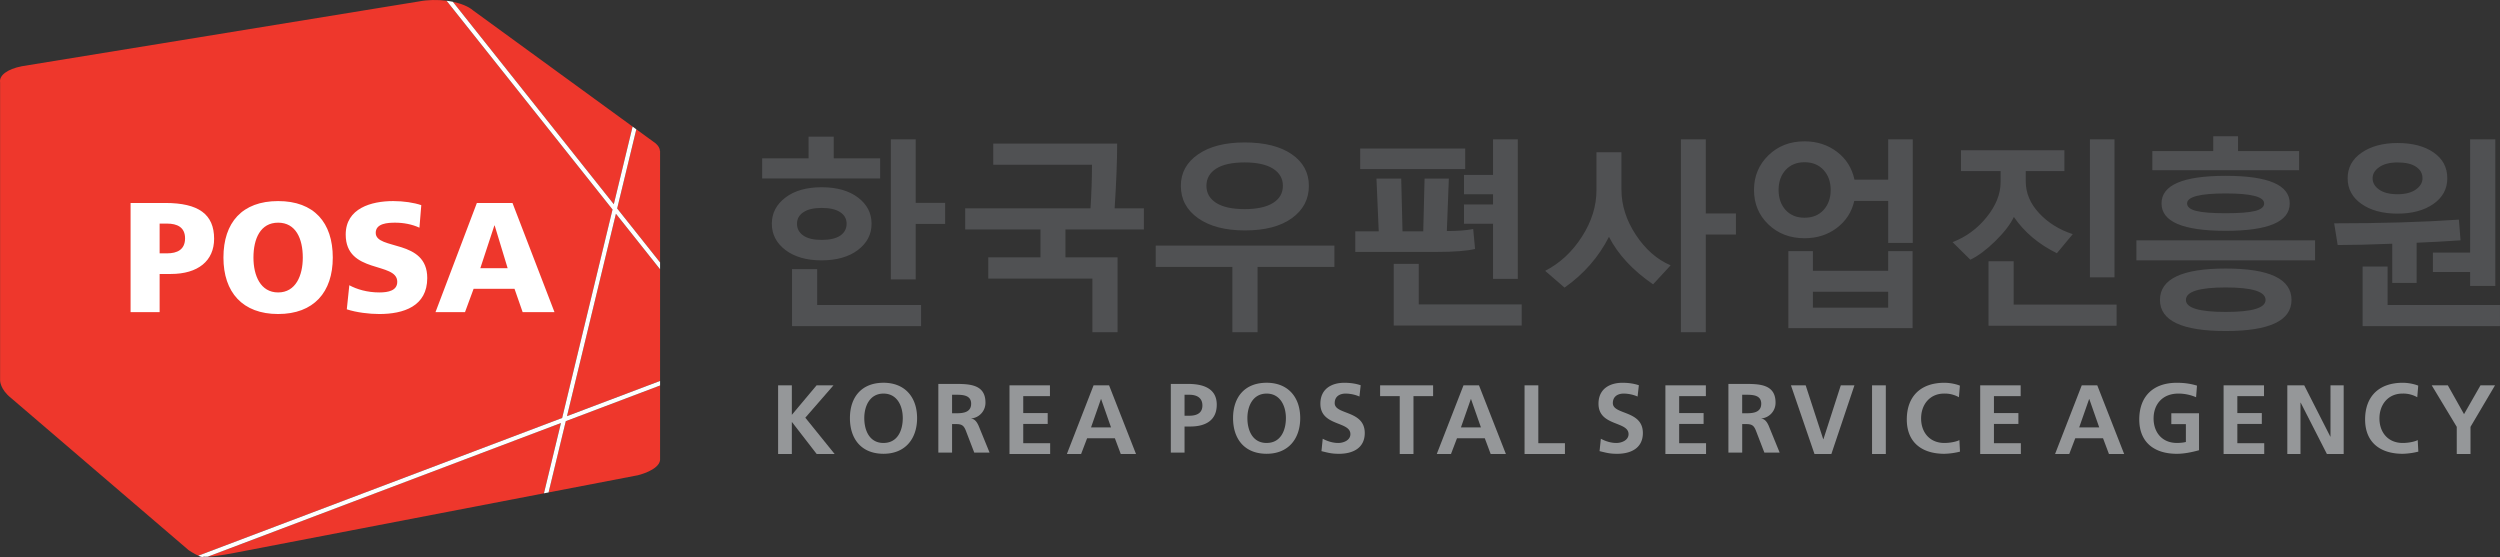 <svg xmlns="http://www.w3.org/2000/svg" width="673.282pt" height="150pt" viewBox="0 0 673.282 150"><rect x="0" y="0" width="673.282" height="150" fill="#333333" stroke="none"/><defs><clipPath id="a"><path d="M0 822.047h1207.559V0H0Z"/></clipPath><clipPath id="b"><path d="M0 822.047h1207.559V0H0Z"/></clipPath><clipPath id="c"><path d="M0 822.047h1207.559V0H0Z"/></clipPath><clipPath id="d"><path d="M0 822.047h1207.559V0H0Z"/></clipPath><clipPath id="e"><path d="M0 822.047h1207.559V0H0Z"/></clipPath><clipPath id="f"><path d="M0 822.047h1207.559V0H0Z"/></clipPath><clipPath id="g"><path d="M0 822.047h1207.559V0H0Z"/></clipPath></defs><path fill="#ee372c" d="m193.94 793.79-43.005-31.316c-1.204-1.034-3.154-1.82-5.404-2.289l43.355 54.524zm-5.399 22.338-44.705-56.225c-2.431-.317-5.082-.272-7.484.192L29.485 777.533c-3.985.774-6.178 2.504-5.884 4.318v80.35s0 2.318 2.877 4.624l47.9 41.043s1.424.956 2.6 1.487l97.997-37.086zm-110.128 9.078v-.22l.47.124zm122.892-24.854c-.023-.684-.39-1.374-1.165-2.046l-5.194-3.782-5.161 21.321 11.554 14.533v-30.032ZM79.533 909.615c1.164-.057 3.38-.277 7.28-1.035l83.25-16.024 4.584-18.942zm96.742-37.844 25.064-9.485v-30.06l-11.893-14.962zm-4.974 20.547 24.102-4.635s5.642-1.34 5.936-4.087V863.52l-25.392 9.609z" style="stroke-width:5.652" transform="translate(-23.575 -759.7)"/><path fill="#fff" d="M78.416 824.987v.22l.475-.095-.475-.125m122.925 7.236v-1.843l-11.554-14.533 5.155-21.321-1-.735-5.06 20.914-43.348-54.518a22.607 22.607 0 0 0-1.696-.283l44.7 56.22-13.566 56.14-97.998 37.087c.662.3 1.238.463 1.442.254 0 0 .305.046 1.113.012l95.12-35.995-4.584 18.936 1.244-.237 4.64-19.196 25.392-9.61v-1.226l-25.07 9.485 13.177-54.507z" style="stroke-width:5.652" transform="translate(-23.575 -759.7)"/><path fill="#fff" d="M58.741 814.362h9.332c8.96 0 13.165 3.03 13.165 9.643 0 5.946-4.33 9.48-11.65 9.48h-3.024v10.275h-7.823Zm7.823 13.566h2.018c2.69 0 4.833-.973 4.833-4.048 0-2.99-2.142-3.962-4.833-3.962h-2.018zM98.48 813.853c9.665 0 14.718 5.766 14.718 15.21 0 9.35-5.138 15.206-14.719 15.206-9.586 0-14.73-5.856-14.73-15.205 0-9.446 5.053-15.211 14.73-15.211m0 24.605c4.748 0 6.642-4.55 6.642-9.394 0-5.104-1.894-9.395-6.642-9.395-4.753 0-6.647 4.29-6.647 9.395 0 4.844 1.894 9.394 6.647 9.394M117.65 836.518c2.018 1.097 4.833 1.94 8.077 1.94 2.476 0 4.833-.515 4.833-2.867 0-5.477-13.882-2.023-13.882-12.723 0-7.077 6.901-9.016 12.786-9.016 2.82 0 5.59.424 7.568 1.096l-.497 6.071c-2.024-.927-4.296-1.35-6.523-1.35-1.979 0-5.251.163-5.251 2.735 0 4.76 13.877 1.56 13.877 12.17 0 7.63-6.4 9.694-12.91 9.694-2.742 0-6.145-.418-8.757-1.266zM152.001 814.362h9.593l11.31 29.398h-8.575l-2.187-6.274h-11.023l-2.311 6.274h-7.948zm4.794 6.06h-.08l-3.781 11.502h7.354z" style="stroke-width:5.652" transform="translate(-23.575 -759.7)"/><path fill="#959799" d="M233.131 863.47h3.697v7.953l6.67-7.953h4.55l-7.591 8.721 7.902 9.78h-4.839l-6.636-8.587h-.056v8.586h-3.697z" style="stroke-width:5.652" transform="translate(-23.575 -759.7)"/><g fill="#959799" clip-path="url(#a)" transform="matrix(5.652 0 0 5.652 -240.344 -4080.033)"><path d="M84.622 740.112c1.025 0 1.6.693 1.6 1.683 0 .988-.565 1.701-1.6 1.701-1.048 0-1.6-.699-1.6-1.7 0-1.005.562-1.684 1.6-1.684m0 2.868c.67 0 .918-.596.918-1.185 0-.577-.266-1.167-.918-1.167-.65 0-.916.59-.916 1.168 0 .589.248 1.185.916 1.185M87.235 740.168h.706c.702 0 1.539-.022 1.539.887a.75.75 0 0 1-.674.759v.009c.178.015.28.192.347.337l.523 1.28h-.73l-.392-1.022c-.093-.243-.178-.336-.454-.336h-.211v1.359h-.654Zm.654 1.398h.216c.323 0 .693-.048.693-.455 0-.394-.367-.427-.693-.427h-.216Z"/></g><path fill="#959799" d="M295.446 863.47h10.892v2.916h-7.19v4.562h6.586v2.916h-6.586v5.19h7.247v2.916h-10.949ZM318.086 863.478h4.177l7.252 18.49h-4.103l-1.589-4.234h-7.478l-1.617 4.233h-3.832Zm2.04 3.702h-.056l-2.668 7.631h5.387z" style="stroke-width:5.652" transform="translate(-23.575 -759.7)"/><g fill="#959799" clip-path="url(#b)" transform="matrix(5.652 0 0 5.652 -240.344 -4080.033)"><path d="M98.312 740.168h.827c.71 0 1.362.208 1.362.989 0 .765-.558 1.04-1.259 1.04h-.276v1.244h-.654Zm.654 1.515h.23c.327 0 .621-.108.621-.488s-.285-.511-.621-.511h-.23zM102.878 740.112c1.024 0 1.6.693 1.6 1.683 0 .988-.566 1.701-1.6 1.701-1.048 0-1.6-.699-1.6-1.7 0-1.005.562-1.684 1.6-1.684m0 2.868c.67 0 .918-.596.918-1.185 0-.577-.269-1.167-.918-1.167-.65 0-.917.59-.917 1.168 0 .589.248 1.185.917 1.185M107.3 740.769a1.69 1.69 0 0 0-.664-.141c-.225 0-.515.099-.515.455 0 .567 1.432.328 1.432 1.425 0 .716-.567.989-1.227.989-.355 0-.513-.048-.836-.127l.06-.591c.226.122.482.202.739.202.249 0 .58-.126.58-.422 0-.623-1.43-.366-1.43-1.448 0-.731.565-.998 1.14-.998.28 0 .544.037.78.118z"/></g><path fill="#959799" d="M400.54 866.388h-5.284v-2.917h14.272v2.917h-5.285v15.584h-3.702zM417.712 863.478h4.172l7.246 18.49h-4.098l-1.583-4.234h-7.49l-1.616 4.233h-3.827zm2.03 3.702h-.052l-2.668 7.631h5.387zM434.157 863.47h3.708v15.583h7.167v2.917h-10.875z" style="stroke-width:5.652" transform="translate(-23.575 -759.7)"/><g clip-path="url(#c)" transform="matrix(5.652 0 0 5.652 -240.344 -4080.033)"><path fill="#959799" d="M120.553 740.769a1.696 1.696 0 0 0-.666-.141c-.224 0-.513.099-.513.455 0 .567 1.431.328 1.431 1.425 0 .716-.566.989-1.226.989-.354 0-.513-.048-.838-.127l.062-.591c.224.122.481.202.739.202.248 0 .581-.126.581-.422 0-.623-1.432-.366-1.432-1.448 0-.731.566-.998 1.142-.998.28 0 .542.037.781.118z"/></g><path fill="#959799" d="M472.089 863.47h10.898v2.916h-7.19v4.562h6.58v2.916h-6.58v5.19h7.24v2.916H472.09z" style="stroke-width:5.652" transform="translate(-23.575 -759.7)"/><g clip-path="url(#d)" transform="matrix(5.652 0 0 5.652 -240.344 -4080.033)"><path fill="#959799" d="M124.881 740.168h.708c.702 0 1.538-.022 1.538.887a.749.749 0 0 1-.673.759v.009c.178.015.281.192.346.337l.523 1.28h-.729l-.393-1.022c-.093-.243-.178-.336-.453-.336h-.21v1.359h-.657Zm.656 1.398h.215c.323 0 .693-.048.693-.455 0-.394-.365-.427-.693-.427h-.215Z"/></g><path fill="#959799" d="M505.896 863.47h3.968l4.731 14.52h.051l4.68-14.52h3.675l-6.213 18.5h-4.55zM527.74 881.972h3.708v-18.5h-3.708z" style="stroke-width:5.652" transform="translate(-23.575 -759.7)"/><g clip-path="url(#e)" transform="matrix(5.652 0 0 5.652 -240.344 -4080.033)"><path fill="#959799" d="M135.915 743.394a3.37 3.37 0 0 1-.744.103c-1.057 0-1.79-.53-1.79-1.636 0-1.12.682-1.748 1.79-1.748.216 0 .501.042.74.136l-.047.553a1.357 1.357 0 0 0-.707-.174c-.672 0-1.094.515-1.094 1.185 0 .666.412 1.168 1.108 1.168.258 0 .563-.056.716-.137z"/></g><path fill="#959799" d="M556.867 863.47h10.898v2.916h-7.196v4.562h6.586v2.916h-6.586v5.19h7.247v2.916h-10.949zM584.216 863.478h4.182l7.241 18.49h-4.098l-1.588-4.234h-7.484l-1.617 4.233h-3.82zm2.04 3.702h-.056l-2.674 7.631h5.398z" style="stroke-width:5.652" transform="translate(-23.575 -759.7)"/><g clip-path="url(#f)" transform="matrix(5.652 0 0 5.652 -240.344 -4080.033)"><path fill="#959799" d="M147.165 740.802a2.126 2.126 0 0 0-.843-.174c-.762 0-1.182.515-1.182 1.185 0 .666.411 1.167 1.108 1.167.178 0 .318-.018.431-.046v-.852h-.694v-.517h1.32v1.762c-.345.095-.707.17-1.057.17-1.057 0-1.79-.53-1.79-1.636 0-1.12.682-1.748 1.79-1.748.38 0 .678.05.96.136z"/></g><path fill="#959799" d="M622.416 863.47h10.887v2.916h-7.185v4.562h6.591v2.916h-6.59v5.19h7.24v2.916h-10.943zM639.579 863.47h4.55l7.037 13.831h.04V863.47h3.55v18.5h-4.517l-7.06-13.832h-.056v13.832h-3.545z" style="stroke-width:5.652" transform="translate(-23.575 -759.7)"/><g clip-path="url(#g)" transform="matrix(5.652 0 0 5.652 -240.344 -4080.033)"><path fill="#959799" d="M157.755 743.394a3.377 3.377 0 0 1-.743.103c-1.058 0-1.793-.53-1.793-1.636 0-1.12.683-1.748 1.793-1.748.215 0 .5.042.738.136l-.046.553a1.353 1.353 0 0 0-.706-.174c-.674 0-1.096.515-1.096 1.185 0 .666.412 1.168 1.11 1.168.257 0 .561-.056.714-.137z"/></g><path fill="#959799" d="m685.21 874.655-6.744-11.187h4.336l4.369 7.767 4.437-7.767h3.912l-6.608 11.187v7.314h-3.702z" style="stroke-width:5.652" transform="translate(-23.575 -759.7)"/><path fill="#505153" d="M228.833 807.76v-5.414h12.504V796.5h6.772v5.845h12.503v5.415zm15.974 22.057c-4.013 0-7.246-.933-9.7-2.781-2.435-1.849-3.668-4.217-3.668-7.083 0-2.837 1.216-5.183 3.646-7.037 2.43-1.86 5.692-2.787 9.773-2.787 4.087 0 7.349.921 9.79 2.77 2.437 1.848 3.652 4.2 3.652 7.054 0 2.855-1.221 5.212-3.669 7.071-2.441 1.854-5.72 2.793-9.824 2.793m-7.93 17.715v-15.353h6.772v9.666h27.985v5.687zm7.981-31.835c-2.114 0-3.753.384-4.9 1.147-1.16.763-1.741 1.803-1.741 3.11 0 1.327.565 2.384 1.695 3.176 1.125.791 2.776 1.181 4.946 1.181 2.21 0 3.878-.39 5.02-1.164 1.136-.78 1.701-1.849 1.701-3.194 0-1.328-.582-2.368-1.74-3.12-1.17-.763-2.827-1.136-4.98-1.136m25.328 4.313v14.945h-6.692v-37.73h6.692v17.104h7.93v5.68zM317.77 849.174v-14.437h-28.037V829h14.058v-7.507h-20.276v-5.686h33.746c.265-4.217.401-8.134.401-11.74h-26.59v-5.687h33.367c0 4.618-.226 10.43-.678 17.427h7.88v5.686h-21.13V829h14.036v20.174zM362.246 831.588v17.585h-6.777v-17.585h-20.643v-5.737h48.12v5.737zm-3.363-9.83c-5.32 0-9.53-1.096-12.64-3.29-3.097-2.187-4.651-5.092-4.651-8.721 0-3.522 1.549-6.348 4.646-8.479 3.092-2.142 7.275-3.205 12.538-3.205 5.375 0 9.603 1.057 12.684 3.171 3.07 2.12 4.612 4.957 4.612 8.513 0 3.612-1.532 6.517-4.573 8.716-3.046 2.193-7.252 3.295-12.616 3.295m-.107-18.314c-3.386 0-5.947.566-7.688 1.68-1.735 1.13-2.606 2.661-2.606 4.623 0 1.939.87 3.47 2.617 4.595 1.753 1.12 4.308 1.68 7.677 1.68 3.329 0 5.884-.56 7.647-1.668 1.77-1.114 2.651-2.646 2.651-4.607 0-1.962-.881-3.493-2.65-4.624-1.764-1.113-4.32-1.679-7.648-1.679M420.83 826.743c-2.164.532-5.635.803-10.406.803h-21.852v-5.545h6.313l-.61-14.193h6.664l.35 14.193h5.585l.357-14.193h6.534l-.537 14.114c2.905 0 5.268-.18 7.094-.543zm-30.941-27.041h28.285v5.522h-28.285zm9.038 47.662v-16.607h6.738v10.926h27.725v5.68zm18.919-27.41v-5.194h7.823v-2.747h-7.823v-5.195h7.823v-9.592h6.67v37.567h-6.67v-14.838zM468.768 836.275c-5.5-3.787-9.456-8.055-11.876-12.797-2.78 5.46-6.771 10.022-11.966 13.68l-5.217-4.517c3.973-2.046 7.28-5.11 9.892-9.186 2.622-4.075 3.922-8.258 3.922-12.548v-10.203h6.727v10.033c0 4.223 1.294 8.293 3.872 12.204 2.583 3.912 5.709 6.659 9.377 8.213zm14.194-13.413v26.312h-6.699v-51.952h6.699v19.96h8.122v5.68zM522.948 813.814c-.673 2.996-2.25 5.416-4.691 7.27-2.454 1.854-5.348 2.775-8.694 2.775-3.895 0-7.134-1.232-9.722-3.702-2.59-2.47-3.89-5.574-3.89-9.304 0-3.703 1.295-6.806 3.873-9.321 2.583-2.51 5.822-3.77 9.739-3.77 3.33 0 6.235.943 8.722 2.814 2.481 1.877 4.053 4.375 4.72 7.507h9.083v-10.859h6.614v27.901h-6.614v-11.31Zm-13.385-10.423c-2.114 0-3.815.69-5.087 2.07-1.266 1.384-1.905 3.181-1.905 5.392 0 2.204.627 4.007 1.888 5.398 1.266 1.39 2.962 2.086 5.104 2.086 2.148 0 3.855-.696 5.132-2.098 1.267-1.401 1.905-3.199 1.905-5.386 0-2.194-.644-3.985-1.922-5.376-1.277-1.385-2.984-2.086-5.115-2.086m-4.358 44.678v-20.734h6.608v5.302h20.275v-5.302h6.568v20.734zm26.883-9.807h-20.275v4.29h20.275zM577.52 827.897c-4.894-2.408-8.76-5.659-11.587-9.774-.916 1.956-2.566 4.115-4.968 6.478-2.408 2.357-4.658 4.042-6.75 5.042l-4.787-4.731c3.617-1.385 6.681-3.629 9.18-6.738 2.504-3.097 3.753-6.246 3.753-9.422v-2.99h-10.672v-5.602h27.855v5.601h-10.412v2.776c0 3.131 1.193 5.969 3.578 8.546 2.386 2.578 5.41 4.471 9.084 5.675zm-18.41 19.523v-17.364h6.772v11.678h27.715v5.686zm27.308-50.194h6.613v37.16h-6.613zM686.23 824.423c-3.945.271-7.885.486-11.83.65v10.825h-6.557v-10.56c-5.896.233-10.797.351-14.702.351l-.944-5.844c12.656 0 23.848-.328 33.587-.995zm-16.963-7.19c-3.996 0-7.23-.87-9.71-2.611-2.488-1.741-3.731-4.048-3.731-6.919 0-2.871 1.266-5.178 3.775-6.896 2.521-1.724 5.743-2.589 9.666-2.589 4.036 0 7.275.854 9.722 2.55 2.448 1.695 3.675 4.007 3.675 6.935 0 2.888-1.255 5.195-3.76 6.936-2.498 1.73-5.708 2.594-9.637 2.594m-9.406 30.298v-16.054h6.721v10.367h30.275v5.687zm9.406-44.084c-2.057 0-3.697.412-4.906 1.243-1.204.825-1.815 1.826-1.815 3.013 0 1.22.588 2.244 1.775 3.07 1.182.825 2.838 1.237 4.946 1.237 2.08 0 3.725-.424 4.93-1.272 1.192-.842 1.791-1.854 1.791-3.035 0-1.277-.57-2.306-1.73-3.086-1.158-.786-2.82-1.17-4.99-1.17m19.546 33.253v-3.742h-10.028v-5.223h10.028v-30.512h6.777V836.7zM598.933 824.424h48.125v5.387h-48.125zm4.296-18.88v-5.166h16.398v-3.985h6.675v3.985h16.45v5.166zm19.767 43.304c-11.814 0-17.715-2.787-17.715-8.371 0-5.641 5.901-8.456 17.715-8.456 11.808 0 17.71 2.815 17.71 8.456 0 5.584-5.902 8.371-17.71 8.371m0-26.985c-11.531 0-17.297-2.453-17.297-7.376 0-4.958 5.766-7.433 17.297-7.433 11.48 0 17.234 2.475 17.234 7.433 0 4.923-5.754 7.376-17.234 7.376m0 15.25c-7.156 0-10.729 1.12-10.729 3.364 0 2.153 3.573 3.233 10.729 3.233 7.15 0 10.723-1.08 10.723-3.233 0-2.244-3.573-3.363-10.723-3.363m0-25.318c-6.942 0-10.412.893-10.412 2.69 0 .933.82 1.606 2.453 2.019 1.622.418 4.285.621 7.959.621 3.668 0 6.314-.203 7.93-.621 1.606-.413 2.414-1.086 2.414-2.018 0-1.798-3.454-2.691-10.344-2.691" style="stroke-width:5.652" transform="translate(-23.575 -759.7)"/></svg>